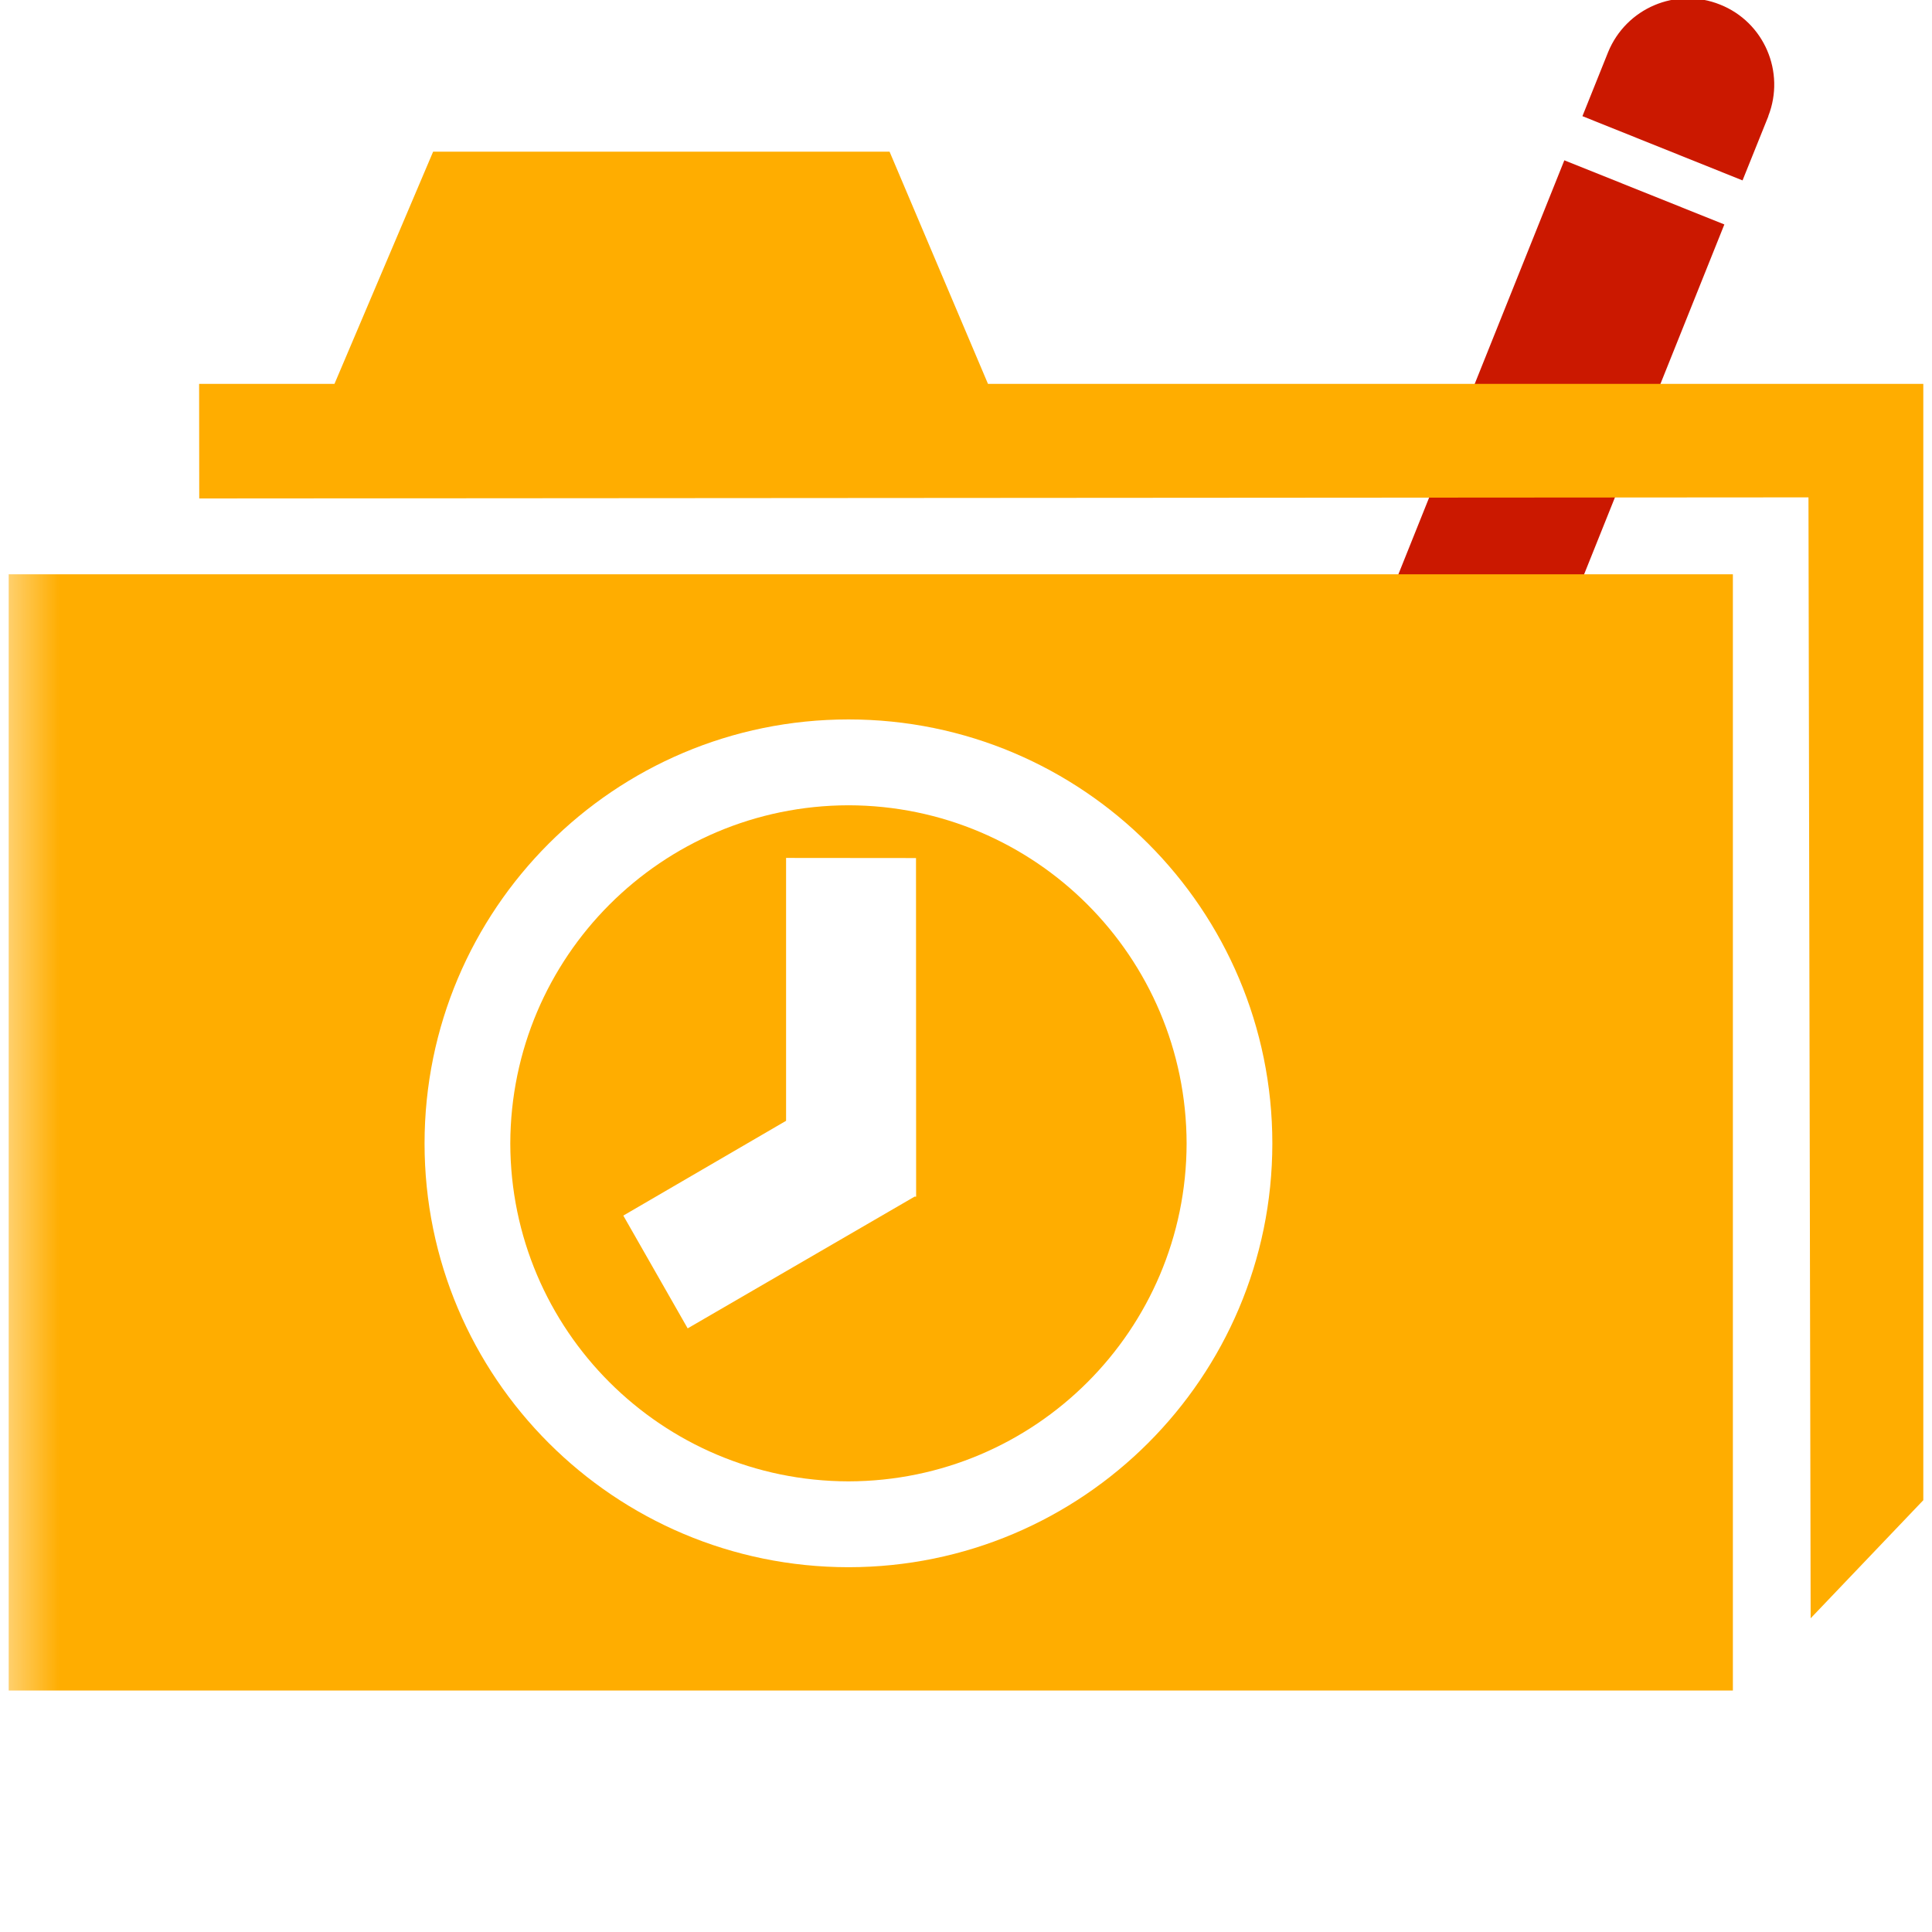 <?xml version="1.0"?><!DOCTYPE svg PUBLIC "-//W3C//DTD SVG 1.1//EN" "http://www.w3.org/Graphics/SVG/1.1/DTD/svg11.dtd"><svg width="16px" height="16px" xmlns="http://www.w3.org/2000/svg" viewBox="0 0 16 16" shape-rendering="geometricPrecision" fill="#ffad00"><defs><mask id="edit-path"><rect fill="#fff" width="100%" height="100%"/><path d="M15.568,0.488c0.365-0.9-0.337-1.487-0.851-1.704c-0.593-0.25-1.396-0.157-1.78,0.752l-0.142,0.357 l-2.14,5.317l0.603,2.278l1.98-1.23l2.202-5.47L15.568,0.488z" fill="#000"/></mask></defs><g id="edit_3_" fill="#cb1800"><polygon points="11.686,6.423 12.286,5.91 11.611,5.641 "/><path d="M14.245,0.038c-0.365-0.147-0.778,0.03-0.927,0.393l-0.213,0.531l1.326,0.532l0.214-0.532h-0.001 C14.787,0.597,14.61,0.183,14.245,0.038z"/><rect x="10.982" y="2.666" transform="matrix(0.372 -0.928 0.928 0.372 4.964 14.099)" width="3.849" height="1.428"/></g><g mask="url(#edit-path)"><g><polygon points="8.182,3.179 7.367,1.256 3.587,1.256 2.77,3.179 1.649,3.179 1.65,4.128 14.977,4.119 14.995,13.402 15.928,12.424 15.928,3.179"/><g><path d="M7.027,6.669C5.481,6.672,4.23,7.923,4.226,9.47c0.003,1.545,1.254,2.795,2.801,2.798 c1.546-0.003,2.797-1.253,2.8-2.798C9.824,7.923,8.573,6.672,7.027,6.669z M7.576,9.909l-1.881,1.092l-0.533-0.934l1.348-0.785 V7.105l1.076,0.001l0.001,2.804H7.576z"/><path d="M0.072,4.756V14h14.279V4.756H0.072z M7.027,12.979c-1.939-0.001-3.511-1.572-3.511-3.509 c0-1.94,1.572-3.512,3.511-3.512c1.938,0,3.51,1.572,3.51,3.512C10.536,11.407,8.965,12.978,7.027,12.979z"/></g></g></g></svg>